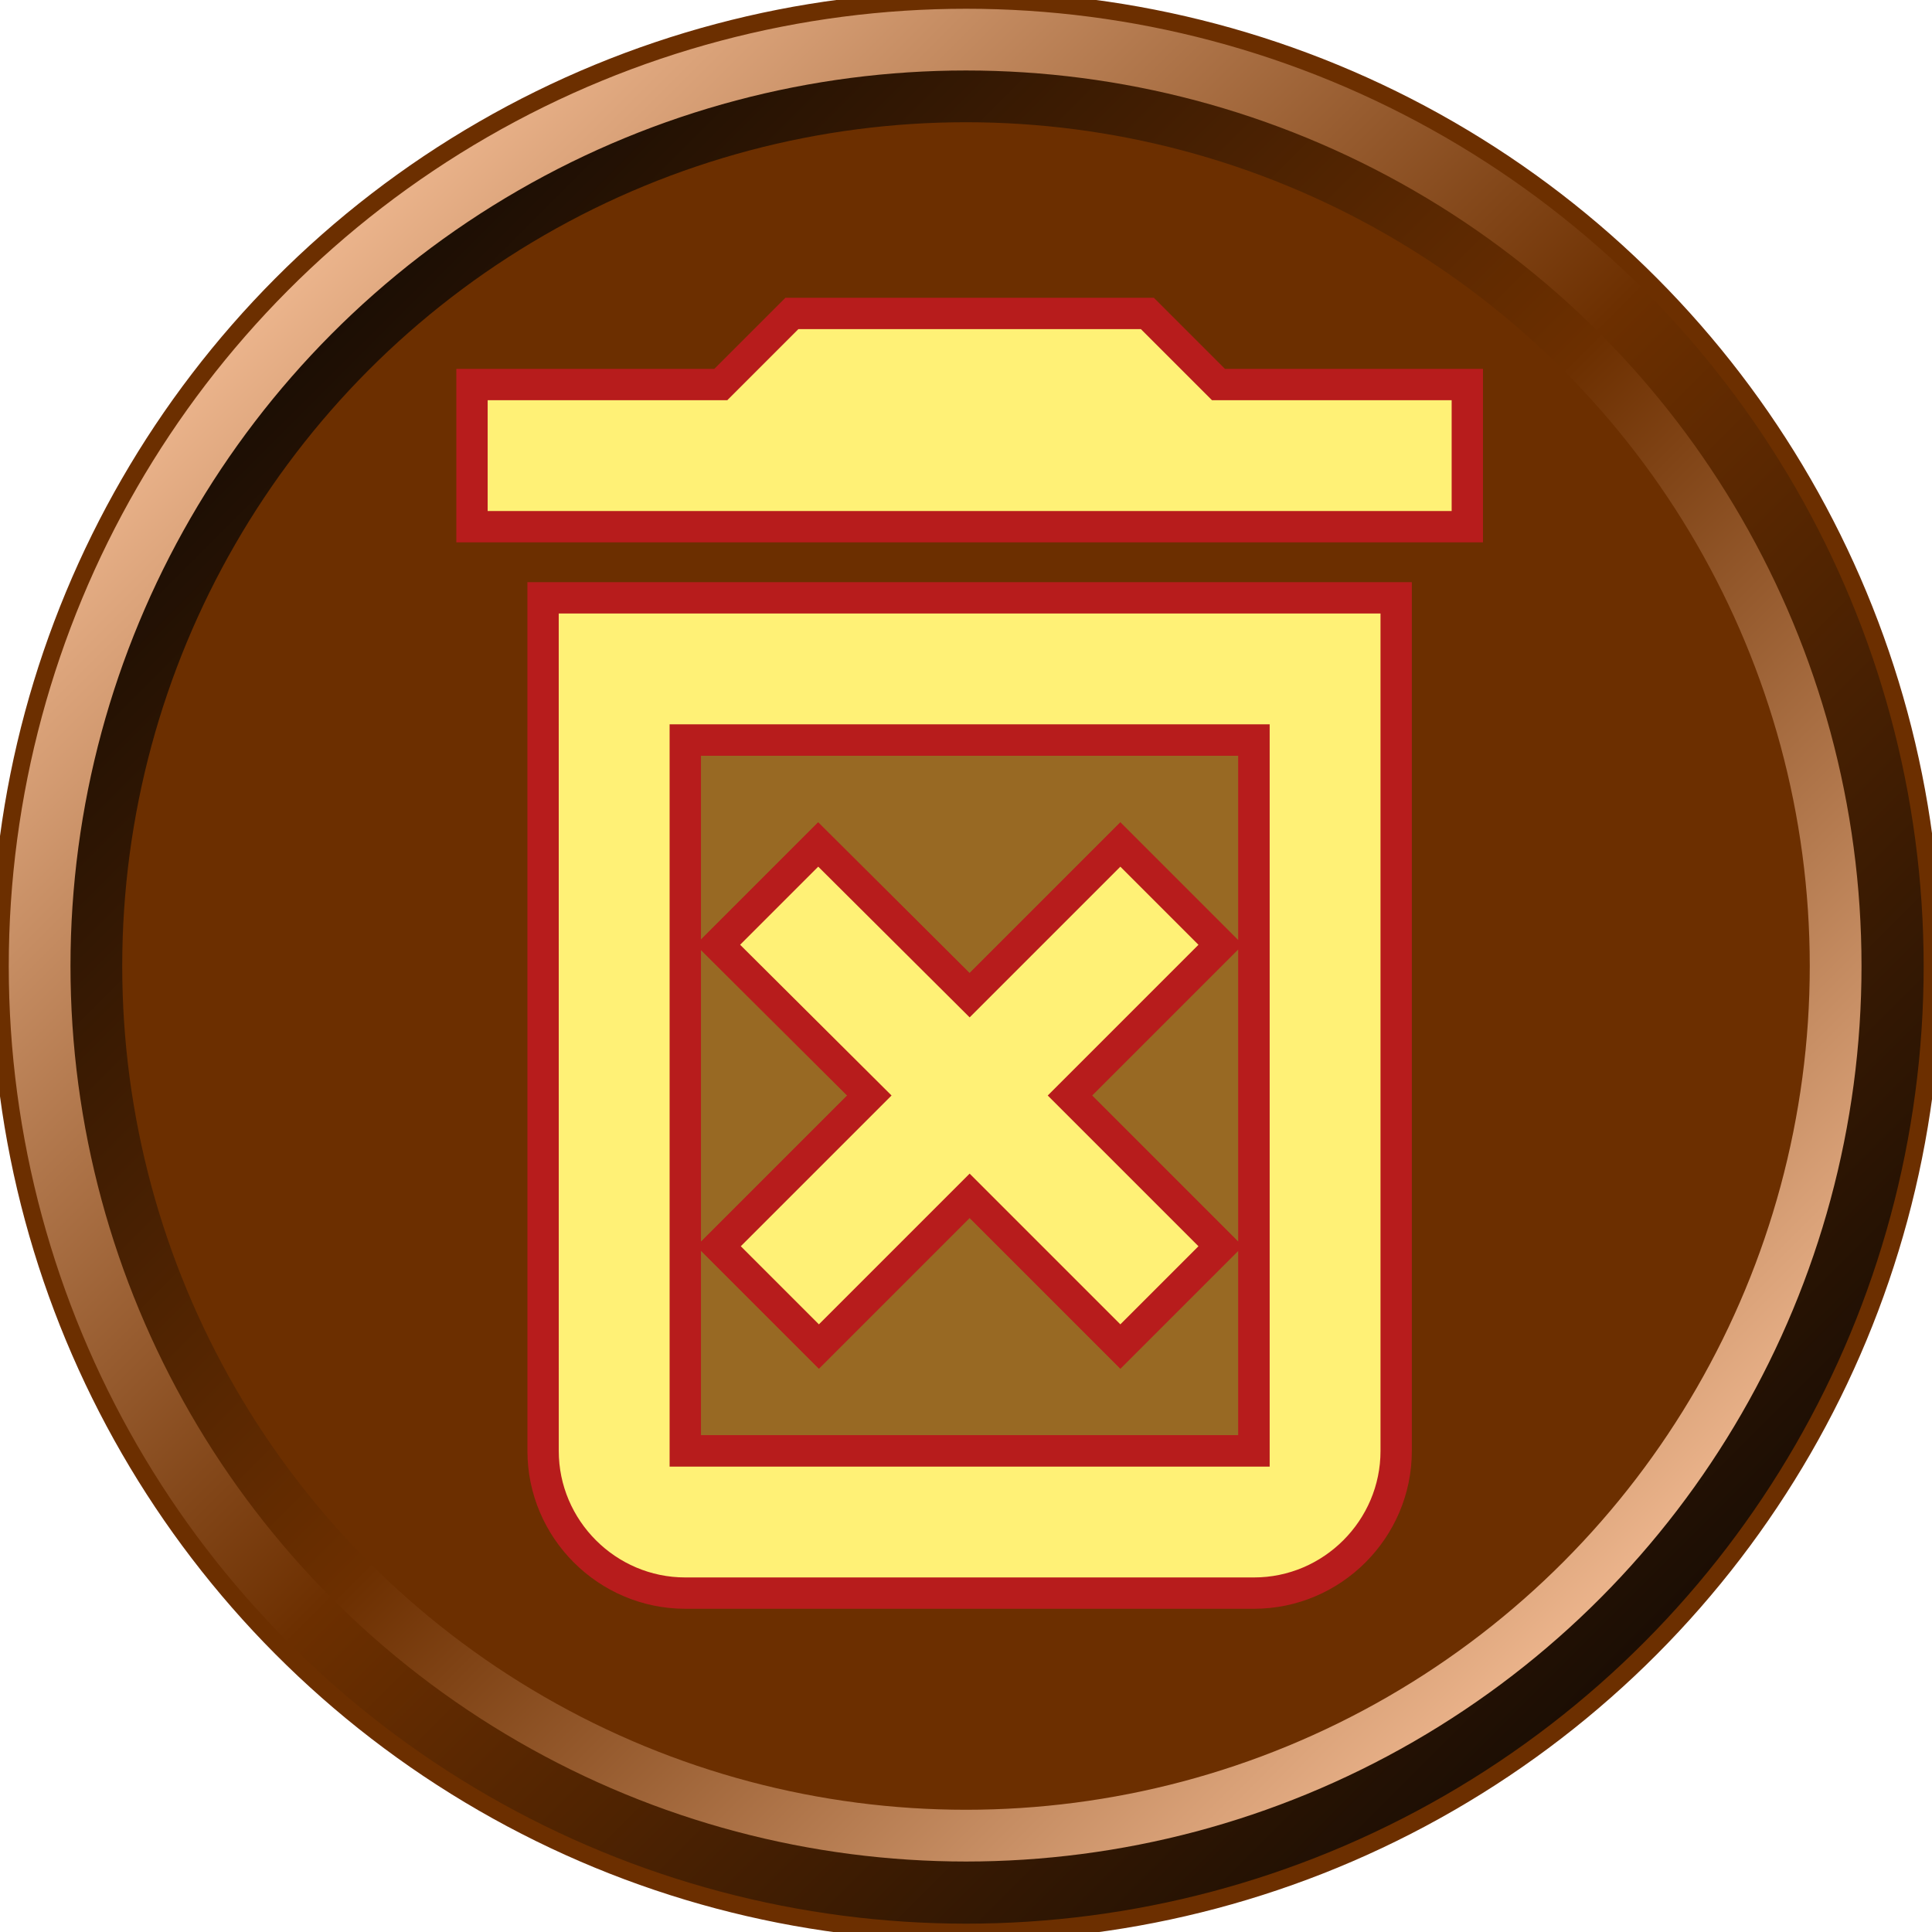 <?xml version="1.0" encoding="UTF-8"?>
<svg width="56" height="56" version="1.1" viewBox="0 0 56 56" xmlns="http://www.w3.org/2000/svg">
 <defs>
  <linearGradient id="linearGradient2572" x1="8" x2="48" y1="8" y2="48" gradientUnits="userSpaceOnUse">
   <stop stop-color="#efb890" offset="0"/>
   <stop stop-color="#6c2f00" offset=".5"/>
   <stop stop-color="#190d04" offset="1"/>
  </linearGradient>
  <filter id="filter2582" x="-1.08e-5" y="-1.08e-5" width="1" height="1" color-interpolation-filters="sRGB">
   <feGaussianBlur stdDeviation="0"/>
  </filter>
  <linearGradient id="linearGradient2677" x1="10" x2="46" y1="10" y2="46" gradientTransform="matrix(1.057 0 0 1.057 -1.601 -1.601)" gradientUnits="userSpaceOnUse">
   <stop stop-color="#190d04" offset="0"/>
   <stop stop-color="#6c2f00" offset=".5"/>
   <stop stop-color="#efb890" offset="1"/>
  </linearGradient>
 </defs>
 <circle id="outerCircle" transform="matrix(1.013 0 0 1.013 -.358 -.358)" cx="28" cy="28" r="27.646" fill="url(#linearGradient2572)" filter="url(#filter2582)" stroke="#6c2f00" stroke-width=".5"/>
 <circle id="innerCircle" cx="28" cy="28" r="25.207" fill="#6c2f00" stroke="url(#linearGradient2677)" stroke-width="1.5"/>
 <path id="bgIcon" d="m36.349 21.45h-16.485v20.607h16.485zm-0.969 14.672-2.906 2.906-4.369-4.369-4.369 4.369-2.906-2.906 4.369-4.369-4.389-4.369 2.906-2.906 4.389 4.369 4.369-4.369 2.906 2.906-4.369 4.369z" fill="#fff176" fill-opacity=".3" stroke="#b71c1c" stroke-width=".908"/>
 <path id="fgIcon" d="m32.474 24.479-4.369 4.369-4.389-4.369-2.906 2.906 4.389 4.369-4.369 4.369 2.906 2.906 4.369-4.369 4.369 4.369 2.906-2.906-4.369-4.369 4.369-4.369zm2.844-13.333-2.061-2.061h-10.303l-2.061 2.061h-7.212v4.121h28.85v-4.121zm-19.576 30.91c0 2.267 1.855 4.121 4.121 4.121h16.485c2.267 0 4.121-1.855 4.121-4.121v-24.728h-24.728zm4.121-20.607h16.485v20.607h-16.485z" fill="#fff176" stroke="#b71c1c" stroke-width=".908"/>
</svg>
